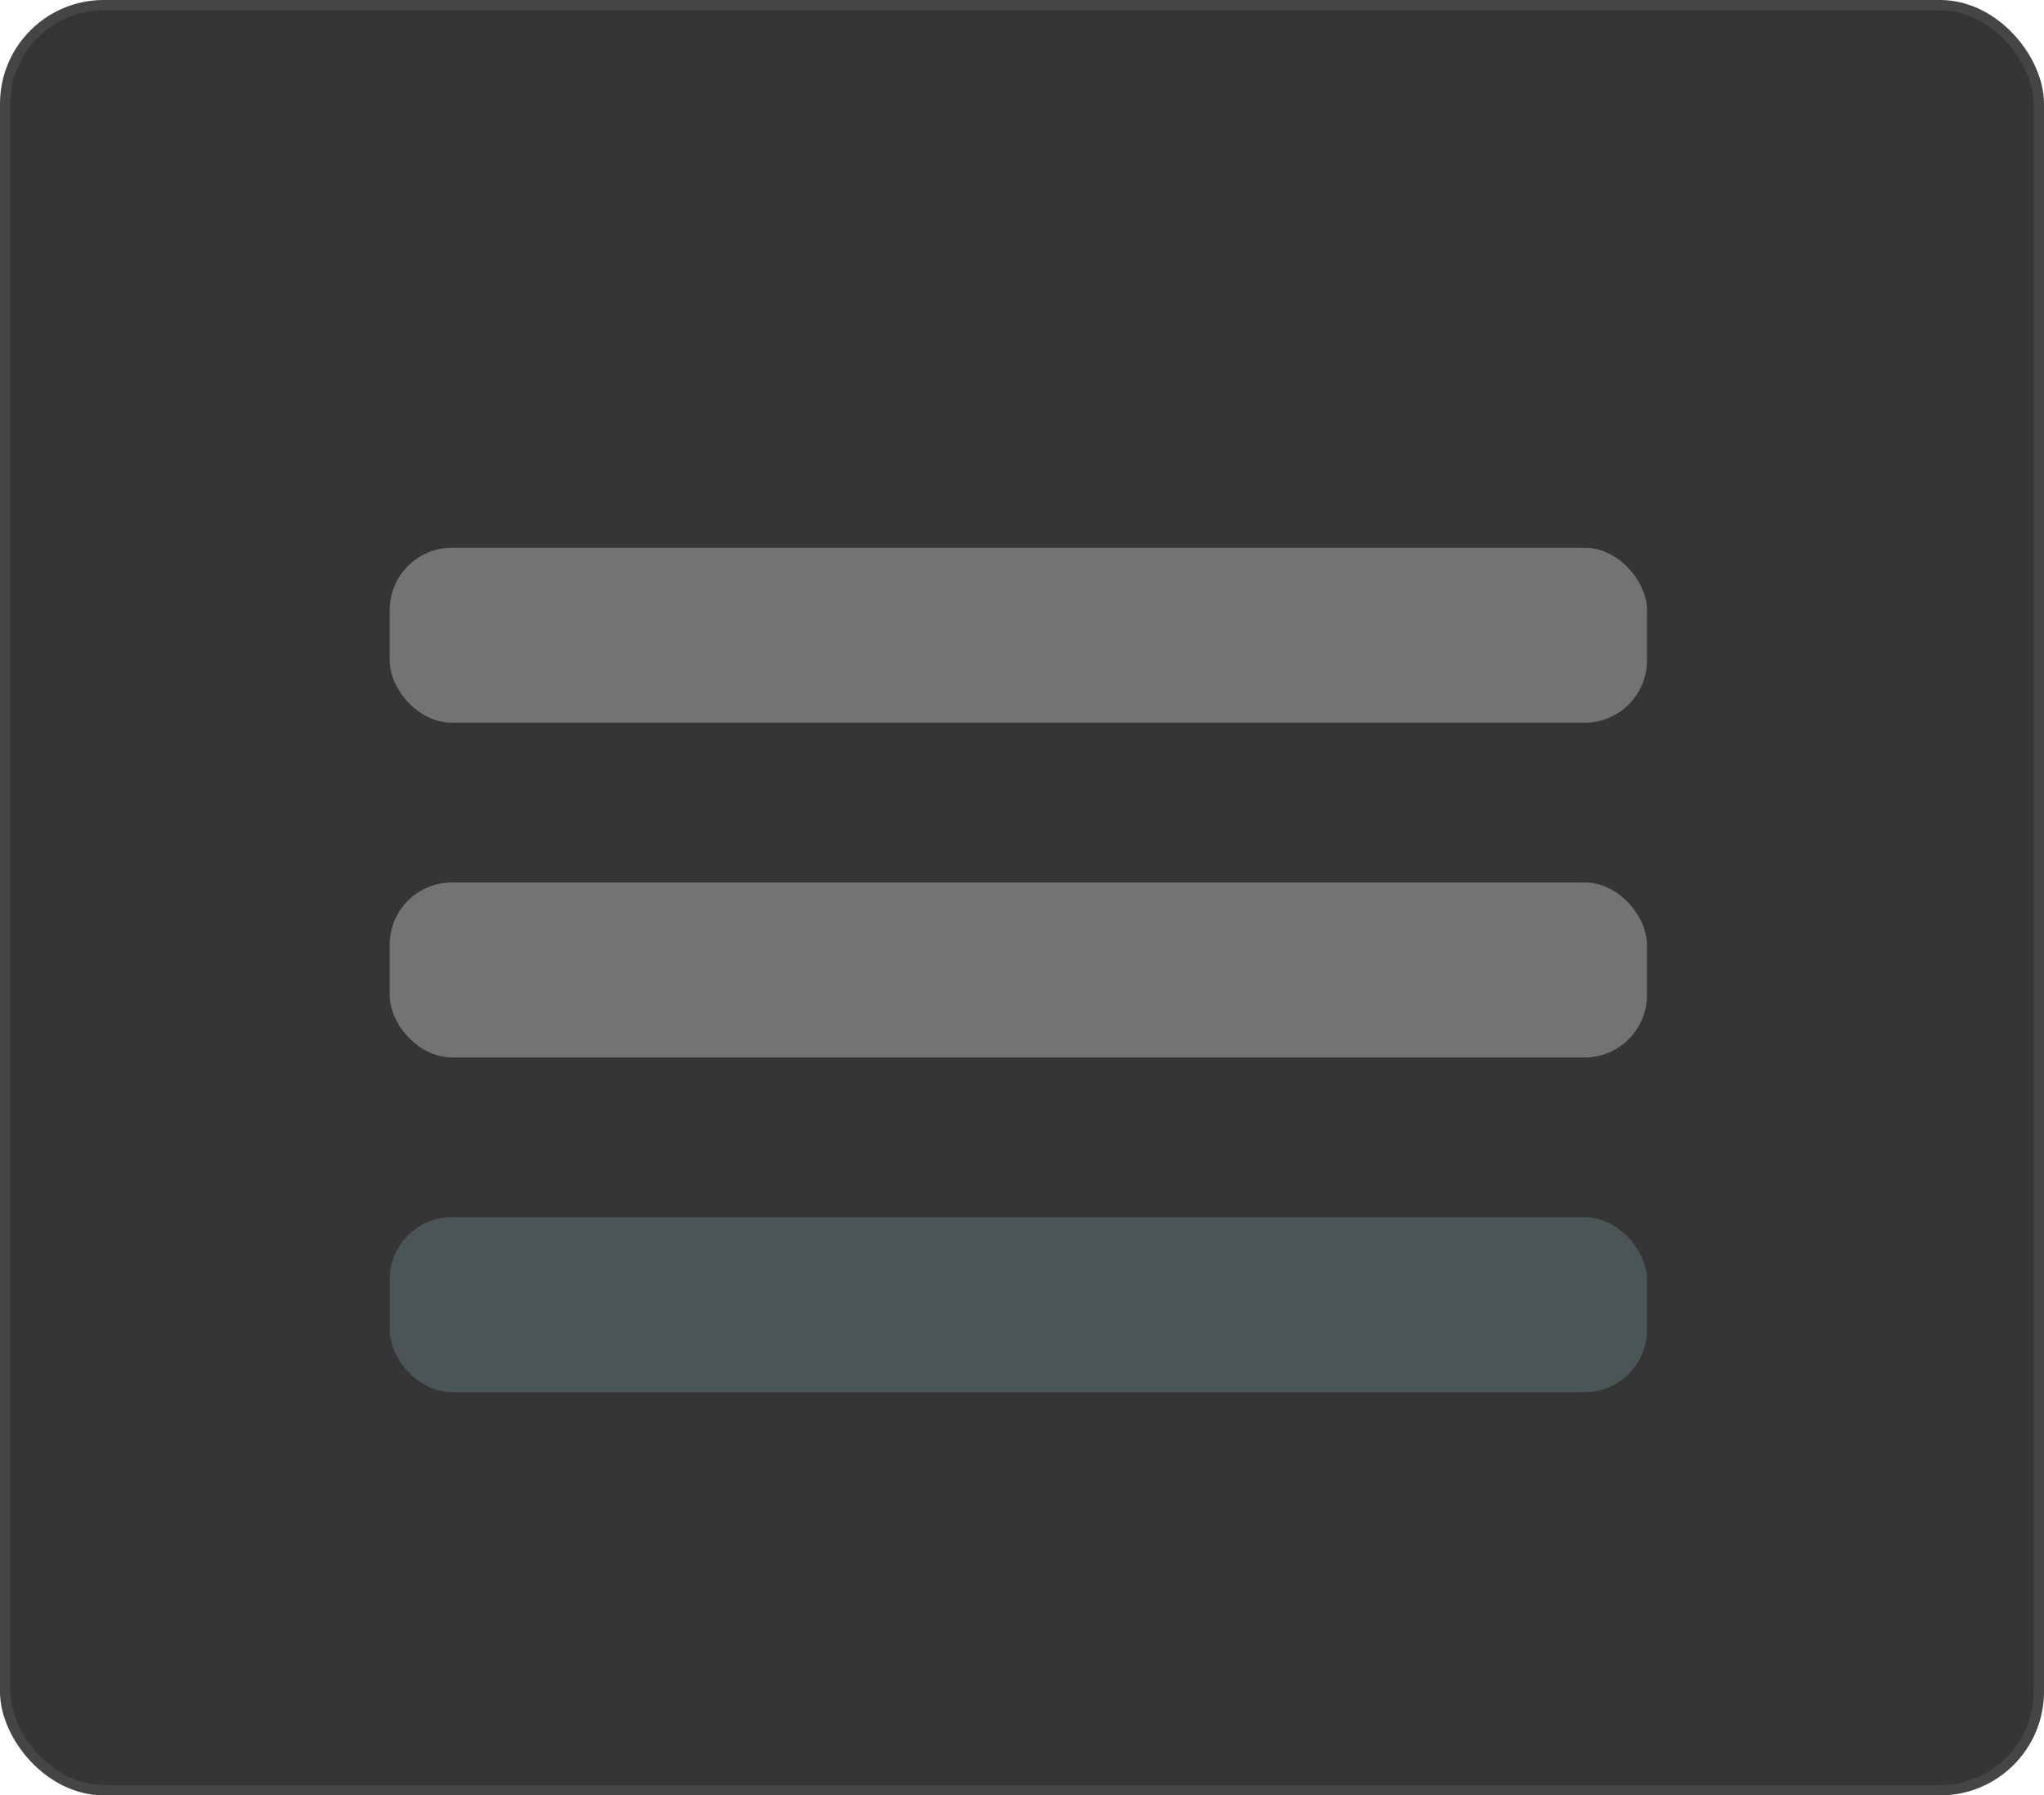 <svg width="197" height="173" viewBox="0 0 197 173" fill="none" xmlns="http://www.w3.org/2000/svg">
<rect x="0.5" y="0.5" width="196" height="172" rx="9.5" fill="#353535" stroke="#454545"/>
<rect x="37.558" y="52.78" width="121.176" height="16.86" rx="6" fill="#737373"/>
<rect x="37.557" y="85.034" width="121.176" height="16.86" rx="6" fill="#737373"/>
<rect x="37.557" y="117.288" width="121.176" height="16.86" rx="6" fill="#4C5556"/>
</svg>
